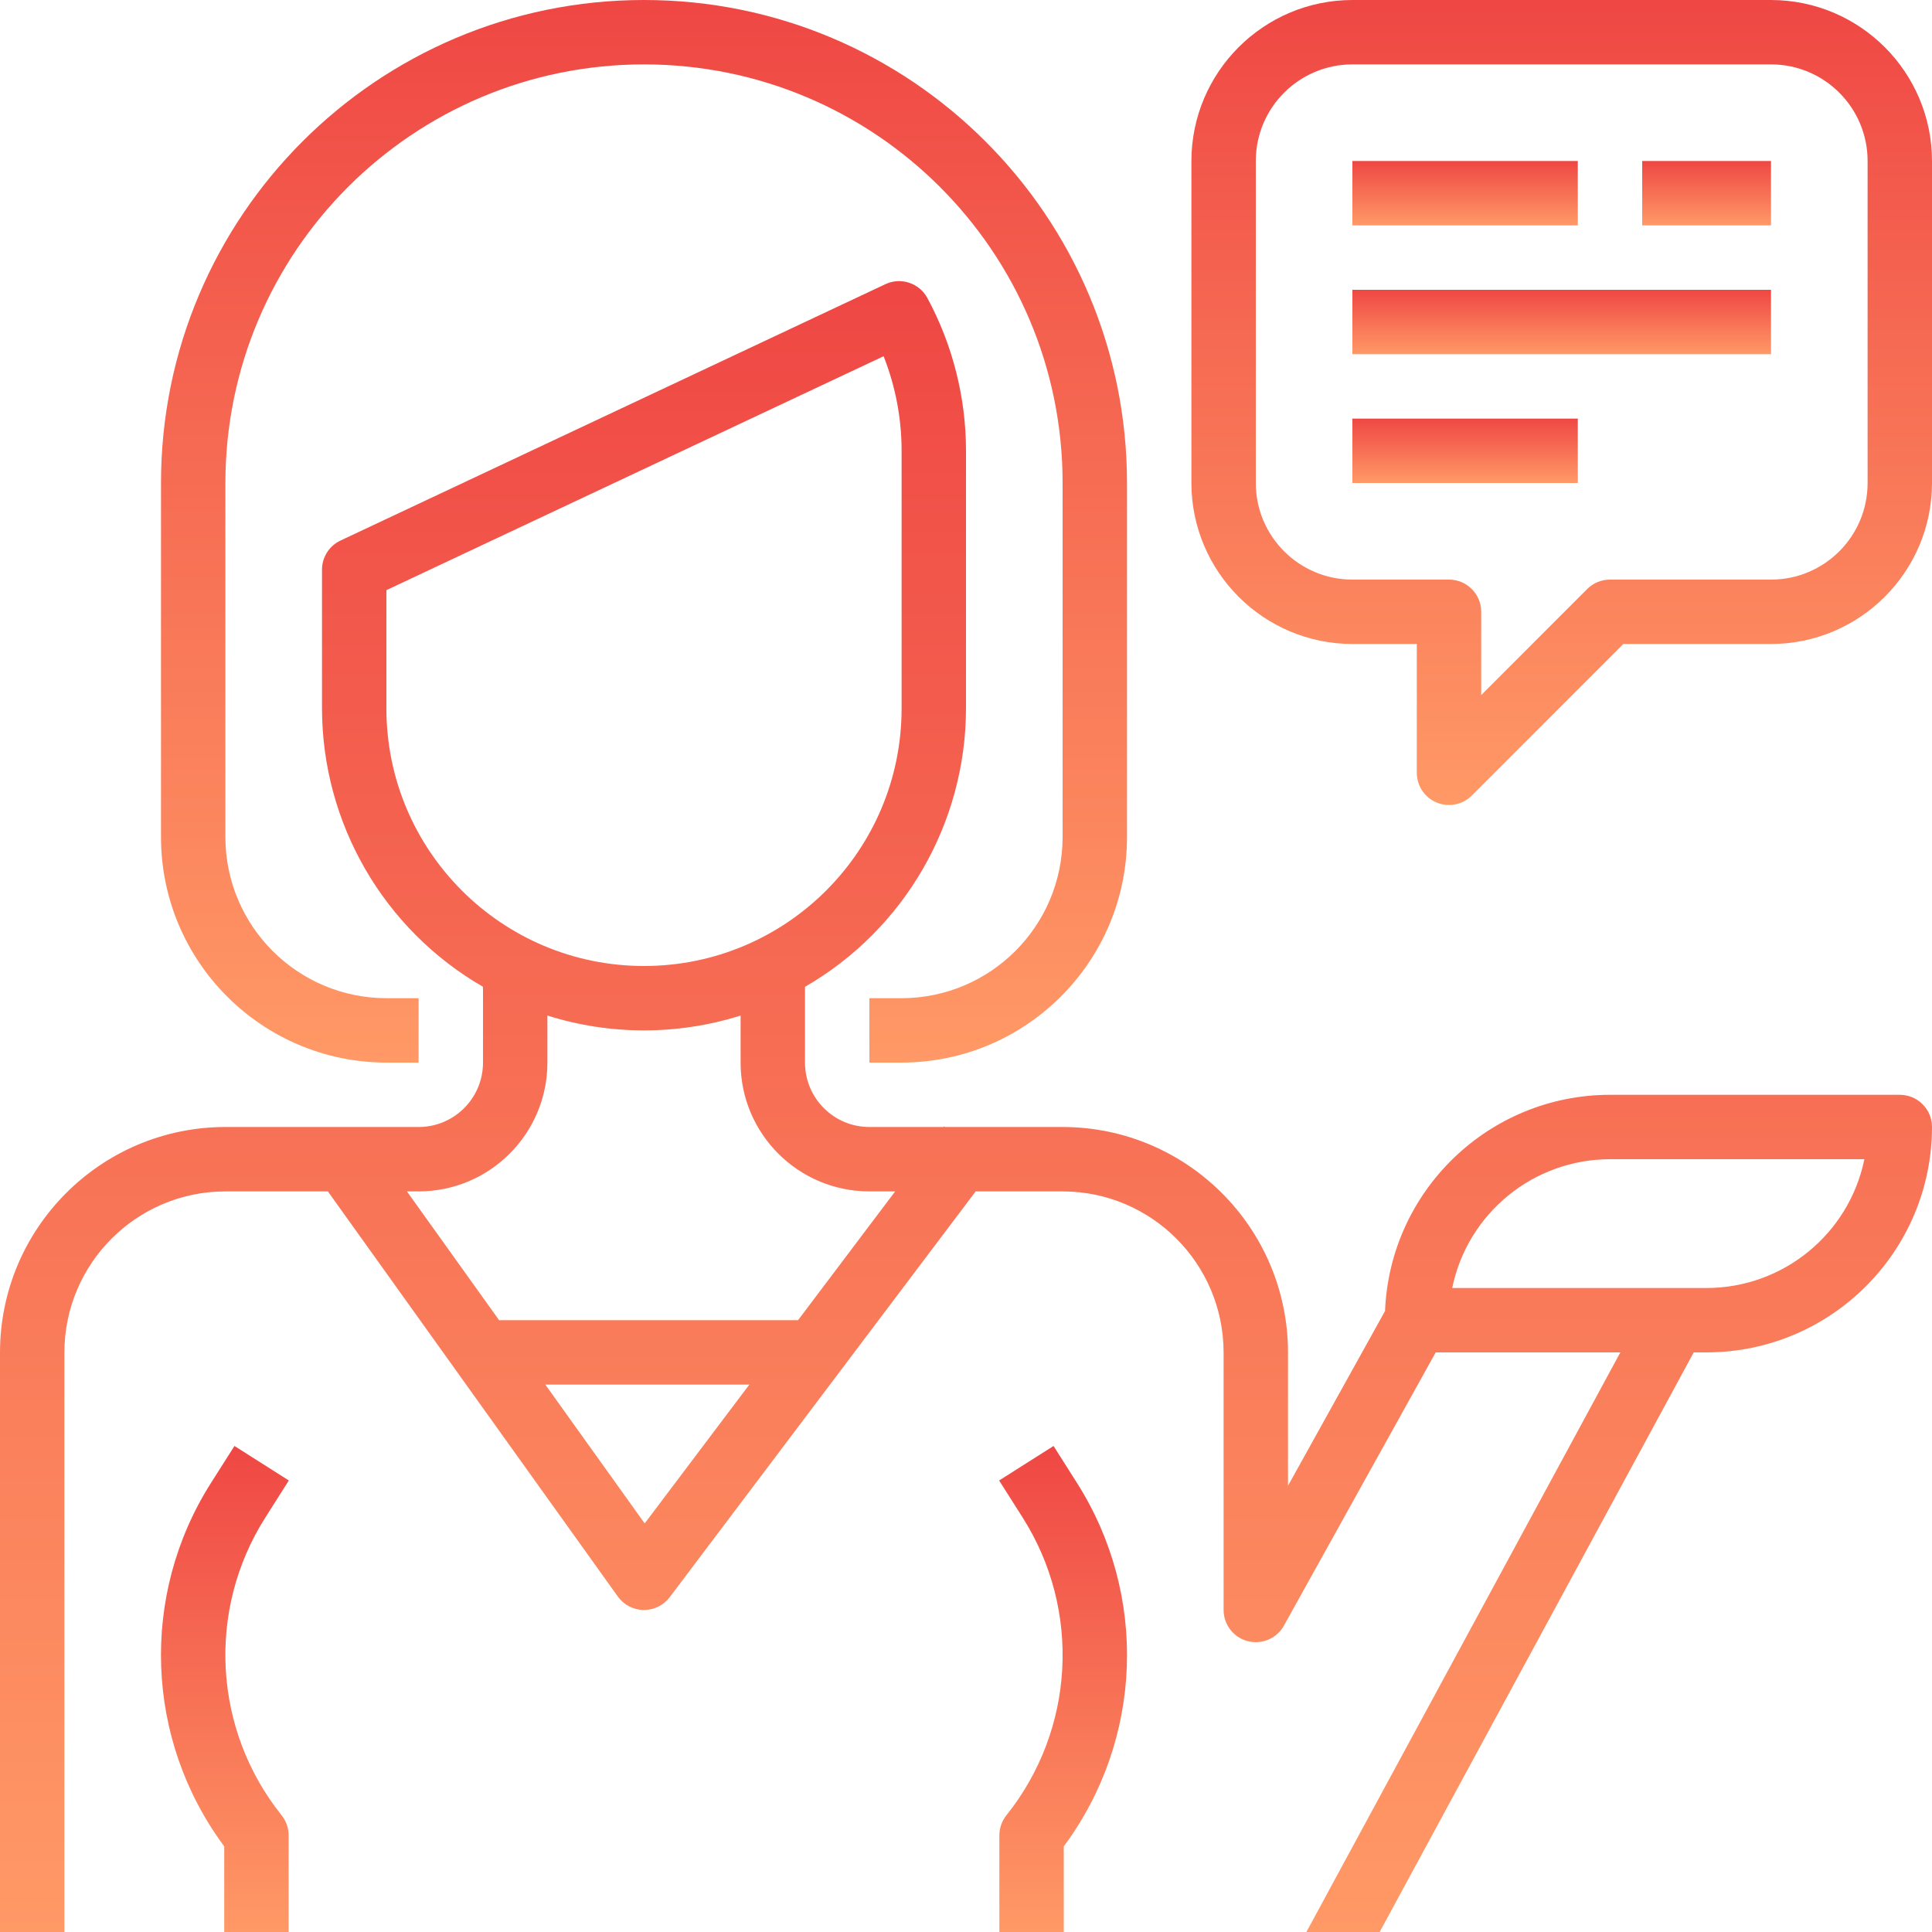 <svg width="48" height="48" viewBox="0 0 48 48" fill="none" xmlns="http://www.w3.org/2000/svg">
<path d="M16 0C9.373 0 4 5.373 4 12V20.8C4.003 23.891 6.509 26.396 9.6 26.4H10.4V24.8H9.6C7.392 24.797 5.603 23.008 5.6 20.8V12C5.6 6.256 10.256 1.6 16 1.6C21.744 1.6 26.4 6.256 26.4 12V20.8C26.397 23.008 24.608 24.797 22.4 24.8H21.6V26.4H22.4C25.491 26.396 27.997 23.891 28 20.8V12C28 5.373 22.627 0 16 0Z" fill="url(#paint0_linear)"/>
<path d="M6.592 37.703L7.176 36.782L5.825 35.925L5.24 36.846C3.472 39.634 3.603 43.222 5.571 45.873V48H7.171V45.6C7.171 45.418 7.109 45.242 6.996 45.1C5.295 42.974 5.132 40.002 6.592 37.703Z" fill="url(#paint1_linear)"/>
<path d="M44 0H33.6C31.392 0.003 29.603 1.792 29.6 4V12C29.603 14.208 31.392 15.997 33.6 16H35.2V19.2C35.2 19.523 35.395 19.815 35.694 19.939C35.791 19.98 35.895 20 36 20C36.212 20 36.416 19.916 36.566 19.766L40.331 16H44C46.208 15.997 47.998 14.208 48 12V4C47.998 1.792 46.208 0.003 44 0ZM46.4 12C46.4 13.325 45.326 14.4 44 14.4H40C39.788 14.4 39.584 14.484 39.434 14.634L36.8 17.269V15.2C36.8 14.758 36.442 14.4 36 14.4H33.6C32.275 14.4 31.2 13.325 31.2 12V4C31.2 2.675 32.275 1.6 33.6 1.6H44C45.326 1.6 46.4 2.675 46.4 4V12Z" fill="url(#paint2_linear)"/>
<path d="M39.2 4H33.6V5.6H39.2V4Z" fill="url(#paint3_linear)"/>
<path d="M44 4H40.8V5.6H44V4Z" fill="url(#paint4_linear)"/>
<path d="M44 7.2H33.6V8.8H44V7.2Z" fill="url(#paint5_linear)"/>
<path d="M39.2 10.4H33.6V12H39.2V10.4Z" fill="url(#paint6_linear)"/>
<path d="M26.759 36.846L26.175 35.925L24.823 36.782L25.408 37.704C26.867 40.002 26.705 42.974 25.004 45.1C24.891 45.242 24.829 45.418 24.829 45.6V48H26.429V45.873C28.397 43.222 28.528 39.634 26.759 36.846Z" fill="url(#paint7_linear)"/>
<path d="M47.2 27.2H40C36.998 27.203 34.533 29.573 34.411 32.572L32 36.913V33.6C31.997 30.509 29.491 28.003 26.4 28H23.476L23.454 27.983L23.44 28H21.6C20.716 28 20 27.284 20 26.4V24.517C22.472 23.09 23.996 20.454 24 17.6V11.2C23.999 9.874 23.669 8.57 23.04 7.403C22.838 7.032 22.383 6.881 22 7.059L8.459 13.43C8.179 13.562 8 13.845 8 14.154V17.6C8.004 20.454 9.528 23.09 12 24.517V26.4C12 27.284 11.284 28 10.4 28H5.6C2.509 28.003 0.004 30.509 0 33.6V48H1.6V33.6C1.603 31.392 3.392 29.602 5.6 29.6H8.146L15.35 39.666C15.498 39.872 15.735 39.996 15.99 40H16C16.252 40 16.489 39.881 16.64 39.68L24.24 29.6H26.4C28.608 29.602 30.397 31.392 30.4 33.6V40C30.4 40.442 30.759 40.8 31.201 40.799C31.491 40.799 31.758 40.642 31.899 40.388L35.67 33.6H40.257L32.457 48H34.277L42.08 33.6H42.4C45.491 33.596 47.996 31.091 48 28C48 27.558 47.642 27.2 47.2 27.2ZM9.6 17.6V14.662L21.953 8.85C22.248 9.598 22.4 10.395 22.4 11.2V17.6C22.4 21.134 19.535 24 16 24C12.465 24 9.6 21.134 9.6 17.6ZM16.017 37.849L13.548 34.4H18.617L16.017 37.849ZM19.827 32.8H12.4L10.11 29.6H10.4C12.167 29.6 13.6 28.167 13.6 26.4V25.231C15.162 25.723 16.838 25.723 18.4 25.231V26.4C18.4 28.167 19.833 29.6 21.6 29.6H22.24L19.827 32.8ZM42.4 32H36.08C36.462 30.139 38.1 28.802 40 28.8H46.32C45.938 30.661 44.3 31.998 42.4 32Z" fill="url(#paint8_linear)"/>
<defs>
<linearGradient id="paint0_linear" x1="16" y1="0" x2="16" y2="26.4" gradientUnits="userSpaceOnUse">
<stop stop-color="#EF4744"/>
<stop offset="1" stop-color="#FF9966"/>
</linearGradient>
<linearGradient id="paint1_linear" x1="5.588" y1="35.925" x2="5.588" y2="48" gradientUnits="userSpaceOnUse">
<stop stop-color="#EF4744"/>
<stop offset="1" stop-color="#FF9966"/>
</linearGradient>
<linearGradient id="paint2_linear" x1="38.8" y1="0" x2="38.8" y2="20" gradientUnits="userSpaceOnUse">
<stop stop-color="#EF4744"/>
<stop offset="1" stop-color="#FF9966"/>
</linearGradient>
<linearGradient id="paint3_linear" x1="36.4" y1="4" x2="36.4" y2="5.6" gradientUnits="userSpaceOnUse">
<stop stop-color="#EF4744"/>
<stop offset="1" stop-color="#FF9966"/>
</linearGradient>
<linearGradient id="paint4_linear" x1="42.4" y1="4" x2="42.4" y2="5.6" gradientUnits="userSpaceOnUse">
<stop stop-color="#EF4744"/>
<stop offset="1" stop-color="#FF9966"/>
</linearGradient>
<linearGradient id="paint5_linear" x1="38.8" y1="7.2" x2="38.8" y2="8.8" gradientUnits="userSpaceOnUse">
<stop stop-color="#EF4744"/>
<stop offset="1" stop-color="#FF9966"/>
</linearGradient>
<linearGradient id="paint6_linear" x1="36.4" y1="10.4" x2="36.4" y2="12" gradientUnits="userSpaceOnUse">
<stop stop-color="#EF4744"/>
<stop offset="1" stop-color="#FF9966"/>
</linearGradient>
<linearGradient id="paint7_linear" x1="26.412" y1="35.925" x2="26.412" y2="48" gradientUnits="userSpaceOnUse">
<stop stop-color="#EF4744"/>
<stop offset="1" stop-color="#FF9966"/>
</linearGradient>
<linearGradient id="paint8_linear" x1="24" y1="6.985" x2="24" y2="48" gradientUnits="userSpaceOnUse">
<stop stop-color="#EF4744"/>
<stop offset="1" stop-color="#FF9966"/>
</linearGradient>
</defs>
</svg>
